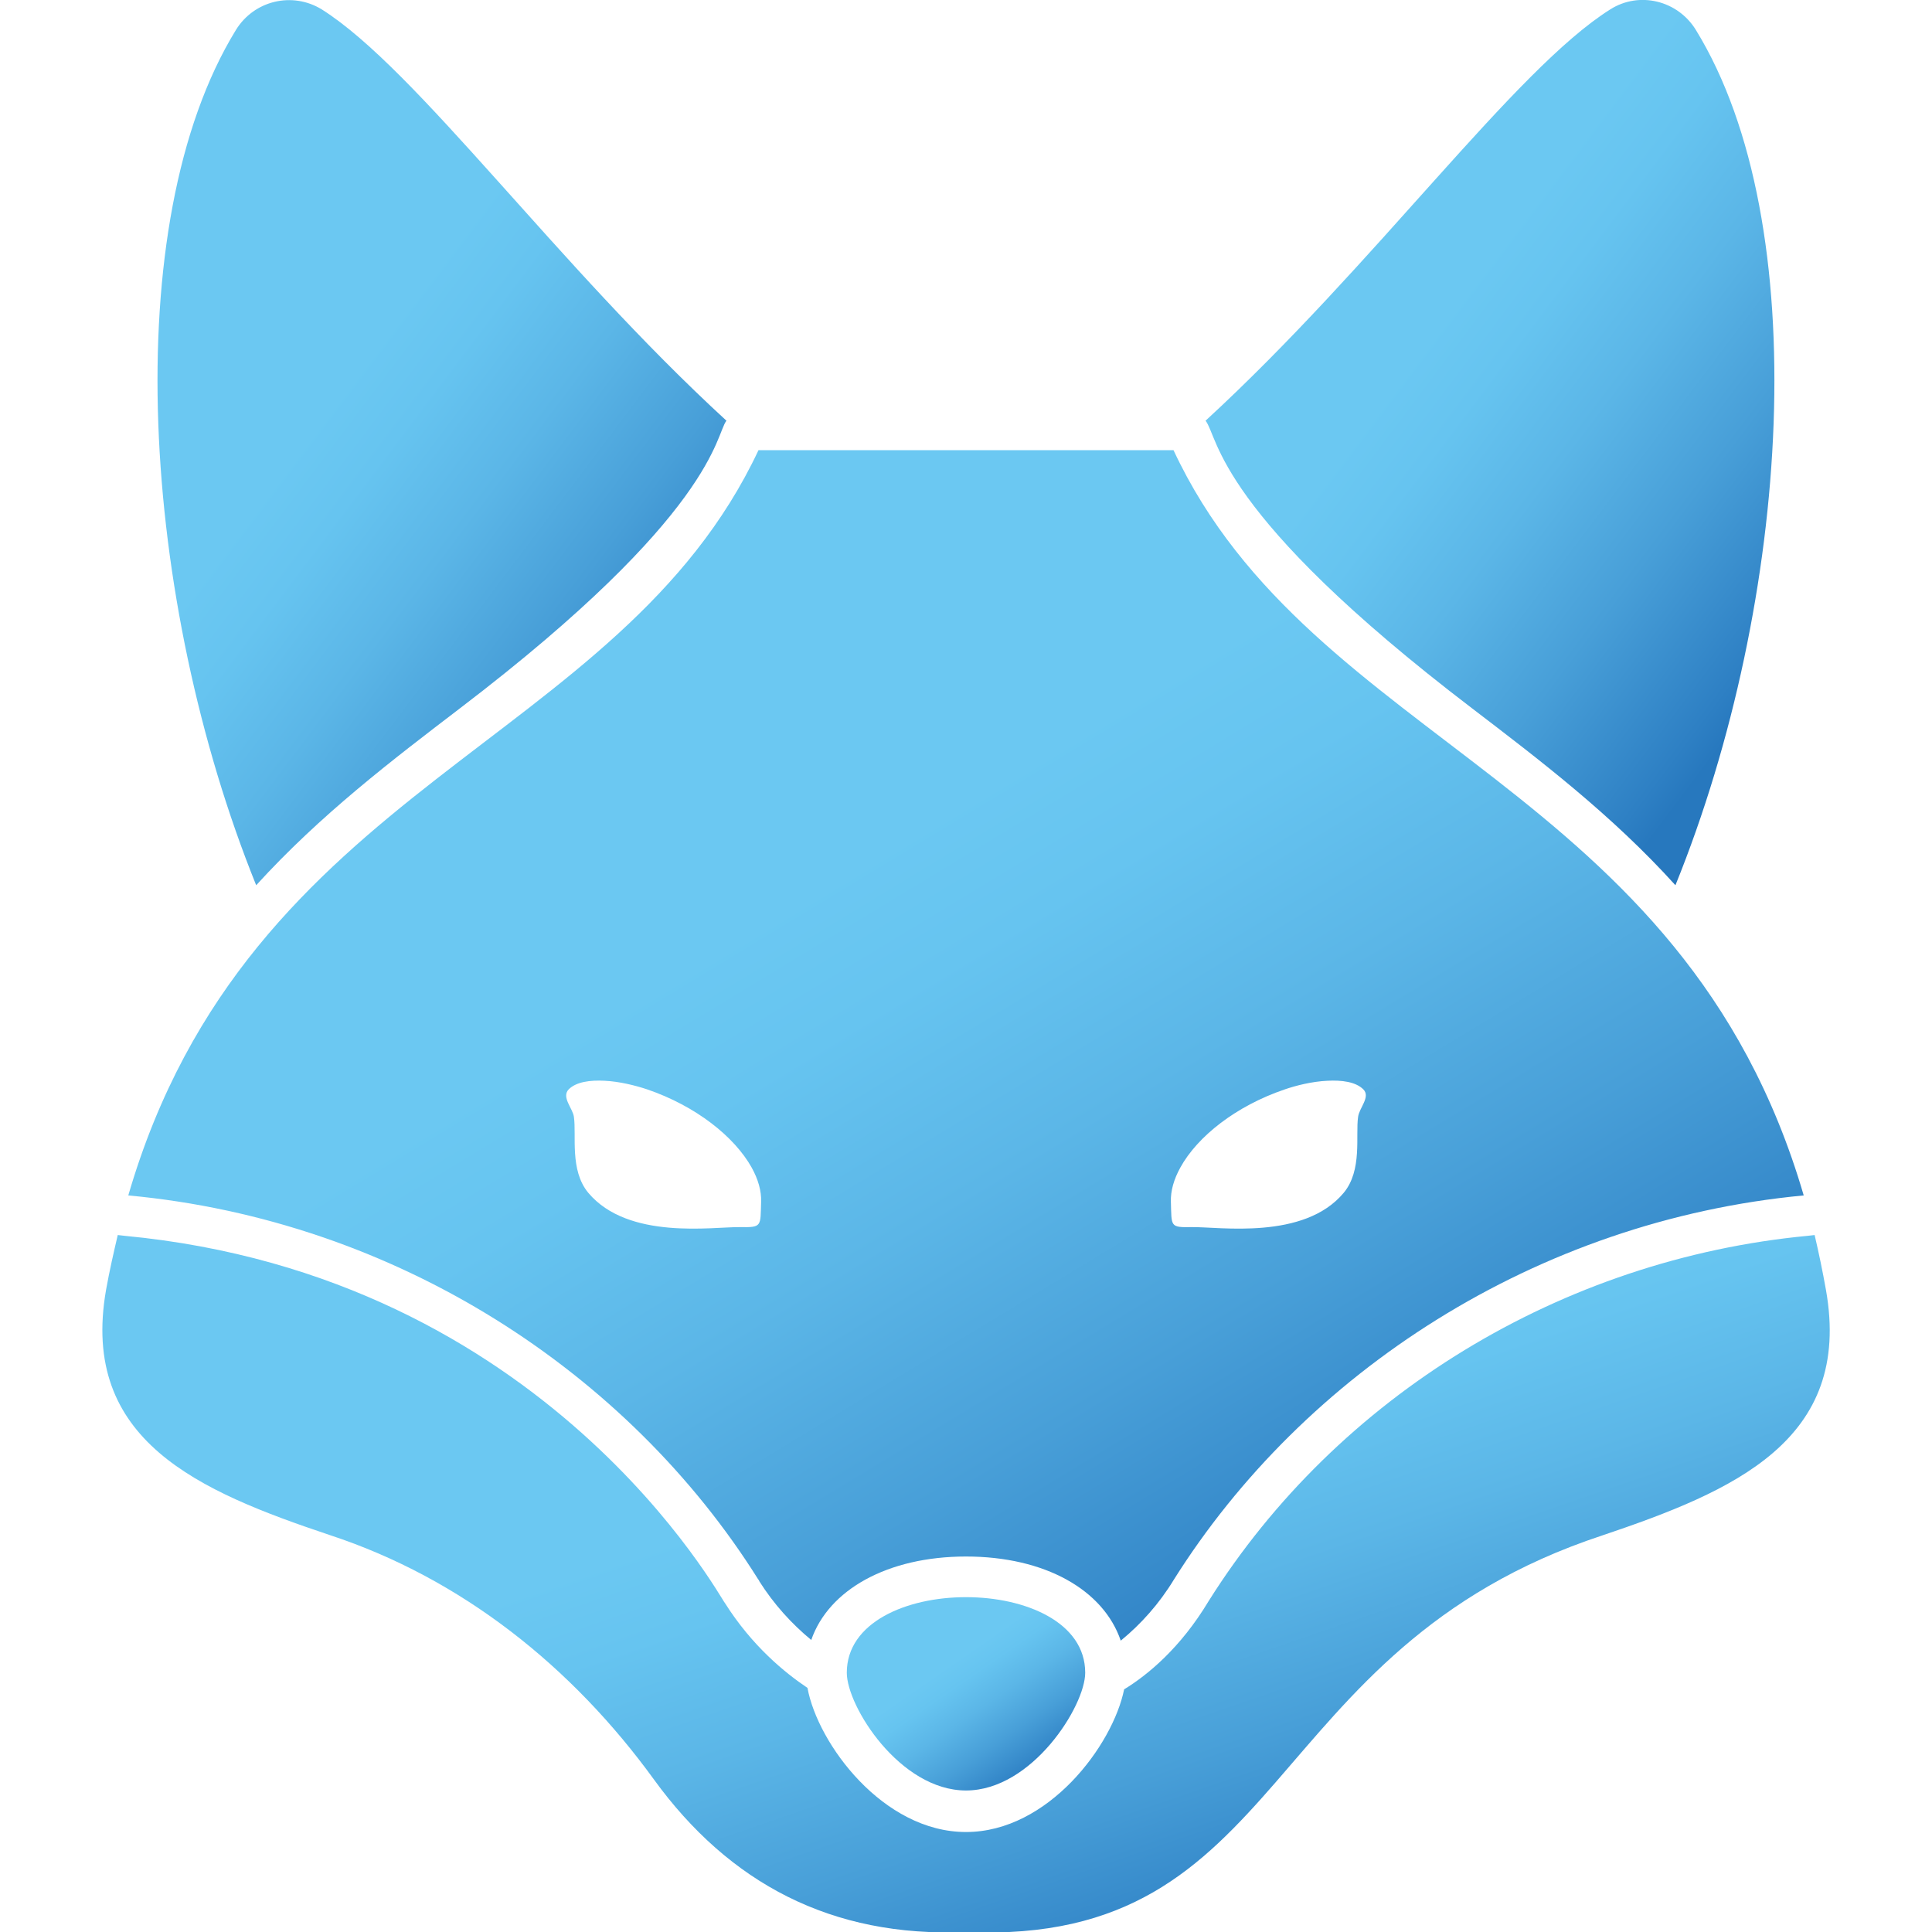 <svg width="20" height="20" viewBox="0 0 20 20" fill="none" xmlns="http://www.w3.org/2000/svg">
<g clip-path="url(#clip0_15_98)">
<path d="M4.762 7.332C7.41 5.312 7.406 4.5 7.52 4.355C5.754 2.734 4.32 0.723 3.332 0.098C3.027 -0.09 2.629 0.004 2.441 0.312C1.211 2.32 1.461 6.215 2.652 9.164C3.316 8.434 4.062 7.867 4.762 7.332Z" fill="url(#paint0_linear_15_98)"/>
<path d="M15.238 7.332C15.938 7.867 16.684 8.434 17.344 9.164C18.539 6.215 18.789 2.316 17.555 0.309C17.367 0.004 16.969 -0.094 16.668 0.098C15.676 0.723 14.242 2.734 12.48 4.355C12.617 4.531 12.586 5.309 15.238 7.332Z" fill="url(#paint1_linear_15_98)"/>
<path d="M7.848 16.348C7.852 16.355 7.859 16.359 7.859 16.367C8.012 16.609 8.195 16.809 8.398 16.977C8.578 16.457 9.188 16.113 10 16.113C10.816 16.113 11.422 16.457 11.602 16.984C11.812 16.812 12 16.602 12.152 16.352C13.496 14.215 15.895 12.637 18.672 12.375C17.422 8.098 13.582 7.73 12.148 4.66H7.852C6.41 7.73 2.574 8.098 1.328 12.375C4.105 12.633 6.504 14.207 7.848 16.348ZM12.219 12.086C12.395 11.766 12.793 11.449 13.301 11.277C13.414 11.238 13.582 11.195 13.742 11.188C13.891 11.18 14.035 11.199 14.113 11.277C14.191 11.355 14.07 11.469 14.059 11.562C14.031 11.754 14.105 12.113 13.91 12.348C13.5 12.84 12.621 12.699 12.34 12.703C12.109 12.707 12.129 12.699 12.121 12.441C12.117 12.328 12.152 12.207 12.219 12.086ZM6.09 12.348C5.895 12.113 5.969 11.754 5.941 11.562C5.93 11.473 5.809 11.359 5.887 11.277C5.965 11.199 6.109 11.18 6.258 11.188C6.414 11.195 6.582 11.238 6.699 11.277C7.203 11.449 7.602 11.766 7.781 12.086C7.848 12.207 7.883 12.328 7.879 12.441C7.871 12.695 7.891 12.707 7.66 12.703C7.379 12.699 6.504 12.84 6.09 12.348Z" fill="url(#paint2_linear_15_98)"/>
<path d="M18.902 13.352C18.867 13.156 18.828 12.969 18.785 12.785L18.715 12.793C16.168 13.035 13.848 14.449 12.512 16.574C12.219 17.062 11.879 17.34 11.637 17.488C11.52 18.066 10.852 18.965 10 18.965C9.141 18.965 8.465 18.051 8.359 17.473C8.125 17.316 7.785 17.039 7.504 16.594C7.465 16.559 5.668 13.207 1.289 12.793L1.219 12.785C1.176 12.969 1.133 13.156 1.098 13.352C0.824 14.914 2.062 15.438 3.414 15.891C4.781 16.34 5.926 17.258 6.77 18.422C7.547 19.492 8.605 20.059 10 20C13.352 20.148 13.012 17.074 16.586 15.895C17.941 15.438 19.18 14.914 18.902 13.352Z" fill="url(#paint3_linear_15_98)"/>
<path d="M8.766 17.316C8.766 17.664 9.316 18.535 10 18.535C10.684 18.535 11.234 17.66 11.234 17.316C11.234 16.273 8.766 16.273 8.766 17.316Z" fill="url(#paint4_linear_15_98)"/>
</g>
<defs>
<linearGradient id="paint0_linear_15_98" x1="4.079" y1="3.179" x2="8.109" y2="6.215" gradientUnits="userSpaceOnUse">
<stop offset="0.016" stop-color="#6BC8F2"/>
<stop offset="0.164" stop-color="#66C4F0"/>
<stop offset="0.382" stop-color="#5BB6E7"/>
<stop offset="0.643" stop-color="#489FD8"/>
<stop offset="0.934" stop-color="#2E80C4"/>
<stop offset="1" stop-color="#2778BE"/>
</linearGradient>
<linearGradient id="paint1_linear_15_98" x1="14.928" y1="3.178" x2="18.959" y2="6.213" gradientUnits="userSpaceOnUse">
<stop offset="0.016" stop-color="#6BC8F2"/>
<stop offset="0.164" stop-color="#66C4F0"/>
<stop offset="0.382" stop-color="#5BB6E7"/>
<stop offset="0.643" stop-color="#489FD8"/>
<stop offset="0.934" stop-color="#2E80C4"/>
<stop offset="1" stop-color="#2778BE"/>
</linearGradient>
<linearGradient id="paint2_linear_15_98" x1="8.539" y1="8.934" x2="13.538" y2="17.182" gradientUnits="userSpaceOnUse">
<stop offset="0.016" stop-color="#6BC8F2"/>
<stop offset="0.164" stop-color="#66C4F0"/>
<stop offset="0.382" stop-color="#5BB6E7"/>
<stop offset="0.643" stop-color="#489FD8"/>
<stop offset="0.934" stop-color="#2E80C4"/>
<stop offset="1" stop-color="#2778BE"/>
</linearGradient>
<linearGradient id="paint3_linear_15_98" x1="8.494" y1="15.289" x2="10.528" y2="21.195" gradientUnits="userSpaceOnUse">
<stop offset="0.016" stop-color="#6BC8F2"/>
<stop offset="0.164" stop-color="#66C4F0"/>
<stop offset="0.382" stop-color="#5BB6E7"/>
<stop offset="0.643" stop-color="#489FD8"/>
<stop offset="0.934" stop-color="#2E80C4"/>
<stop offset="1" stop-color="#2778BE"/>
</linearGradient>
<linearGradient id="paint4_linear_15_98" x1="9.792" y1="17.228" x2="10.649" y2="18.467" gradientUnits="userSpaceOnUse">
<stop offset="0.016" stop-color="#6BC8F2"/>
<stop offset="0.164" stop-color="#66C4F0"/>
<stop offset="0.382" stop-color="#5BB6E7"/>
<stop offset="0.643" stop-color="#489FD8"/>
<stop offset="0.934" stop-color="#2E80C4"/>
<stop offset="1" stop-color="#2778BE"/>
</linearGradient>
<clipPath id="clip0_15_98">
<rect width="20" height="20" fill="white"/>
</clipPath>
</defs>
</svg>
